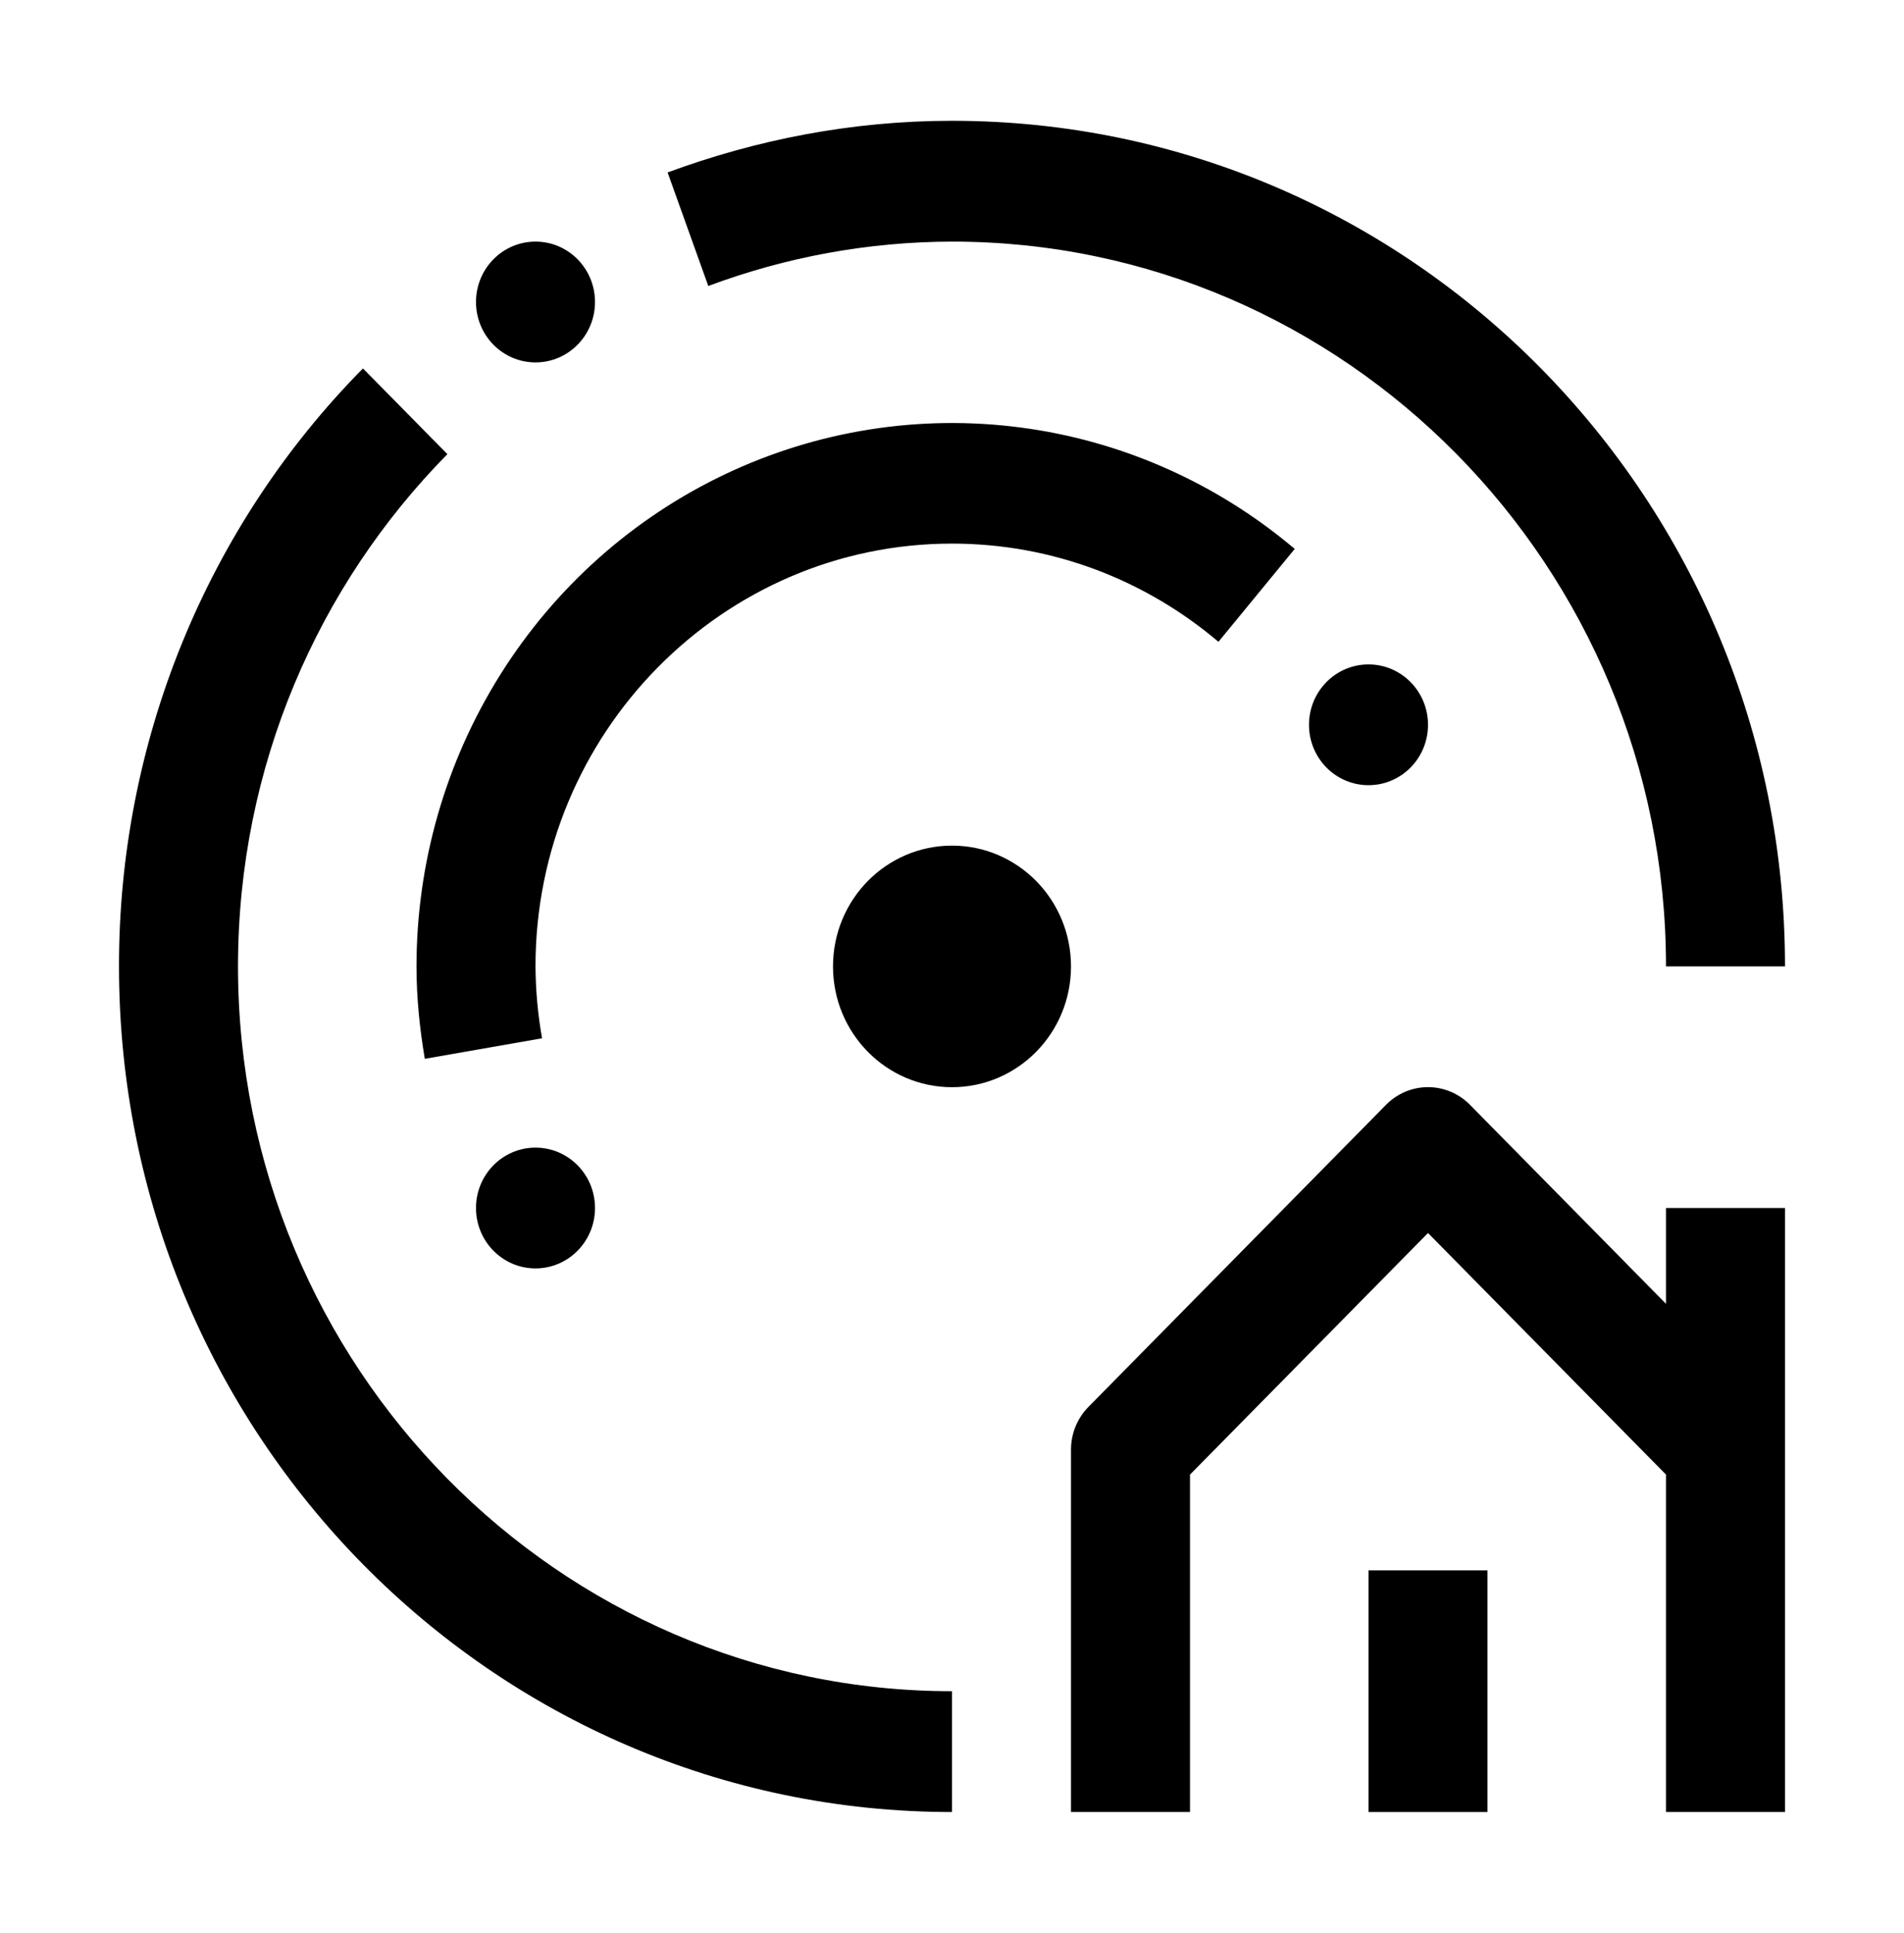 <svg width="68" height="69" viewBox="0 0 68 69" fill="none" xmlns="http://www.w3.org/2000/svg">
<path d="M48.875 56.062H53.125V64.688H48.875V56.062Z" fill="black"/>
<path d="M59.5 46.545L52.502 39.444C52.306 39.243 52.071 39.084 51.814 38.975C51.556 38.866 51.279 38.81 51 38.81C50.721 38.81 50.444 38.866 50.186 38.975C49.929 39.084 49.694 39.243 49.498 39.444L38.873 50.225C38.474 50.63 38.25 51.178 38.25 51.75V64.687H42.5V52.642L51 44.017L59.5 52.642V64.687H63.75V43.125H59.5V46.545Z" fill="black"/>
<path d="M19.125 45.281C20.299 45.281 21.25 44.316 21.25 43.125C21.25 41.934 20.299 40.969 19.125 40.969C17.951 40.969 17 41.934 17 43.125C17 44.316 17.951 45.281 19.125 45.281Z" fill="black"/>
<path d="M48.875 28.031C50.049 28.031 51 27.066 51 25.875C51 24.684 50.049 23.719 48.875 23.719C47.701 23.719 46.75 24.684 46.75 25.875C46.75 27.066 47.701 28.031 48.875 28.031Z" fill="black"/>
<path d="M19.125 12.938C20.299 12.938 21.25 11.972 21.25 10.781C21.25 9.59 20.299 8.625 19.125 8.625C17.951 8.625 17 9.59 17 10.781C17 11.972 17.951 12.938 19.125 12.938Z" fill="black"/>
<path d="M34 38.812C36.347 38.812 38.25 36.882 38.25 34.5C38.25 32.118 36.347 30.188 34 30.188C31.653 30.188 29.75 32.118 29.75 34.5C29.75 36.882 31.653 38.812 34 38.812Z" fill="black"/>
<path d="M19.125 34.5C19.125 26.177 25.797 19.406 34 19.406C37.617 19.406 40.936 20.726 43.516 22.912L46.24 19.596C43.448 17.236 40.051 15.732 36.446 15.261C32.842 14.789 29.18 15.369 25.889 16.933C22.598 18.497 19.814 20.979 17.864 24.091C15.913 27.202 14.876 30.813 14.875 34.5C14.875 35.626 14.99 36.725 15.172 37.799L19.359 37.066C19.209 36.219 19.131 35.361 19.125 34.5Z" fill="black"/>
<path d="M8.5 34.5C8.5 27.367 11.36 20.898 15.978 16.213L12.963 13.153C10.196 15.953 8.002 19.281 6.507 22.944C5.012 26.608 4.245 30.535 4.25 34.5C4.25 51.172 17.57 64.688 34 64.688V60.375C19.939 60.375 8.5 48.768 8.5 34.5ZM34 8.625C48.061 8.625 59.5 20.232 59.5 34.5H63.75C63.75 17.828 50.431 4.312 34 4.312C30.428 4.312 27.017 4.985 23.843 6.156L25.296 10.21C28.083 9.168 31.029 8.631 34 8.625Z" fill="black"/>
</svg>
